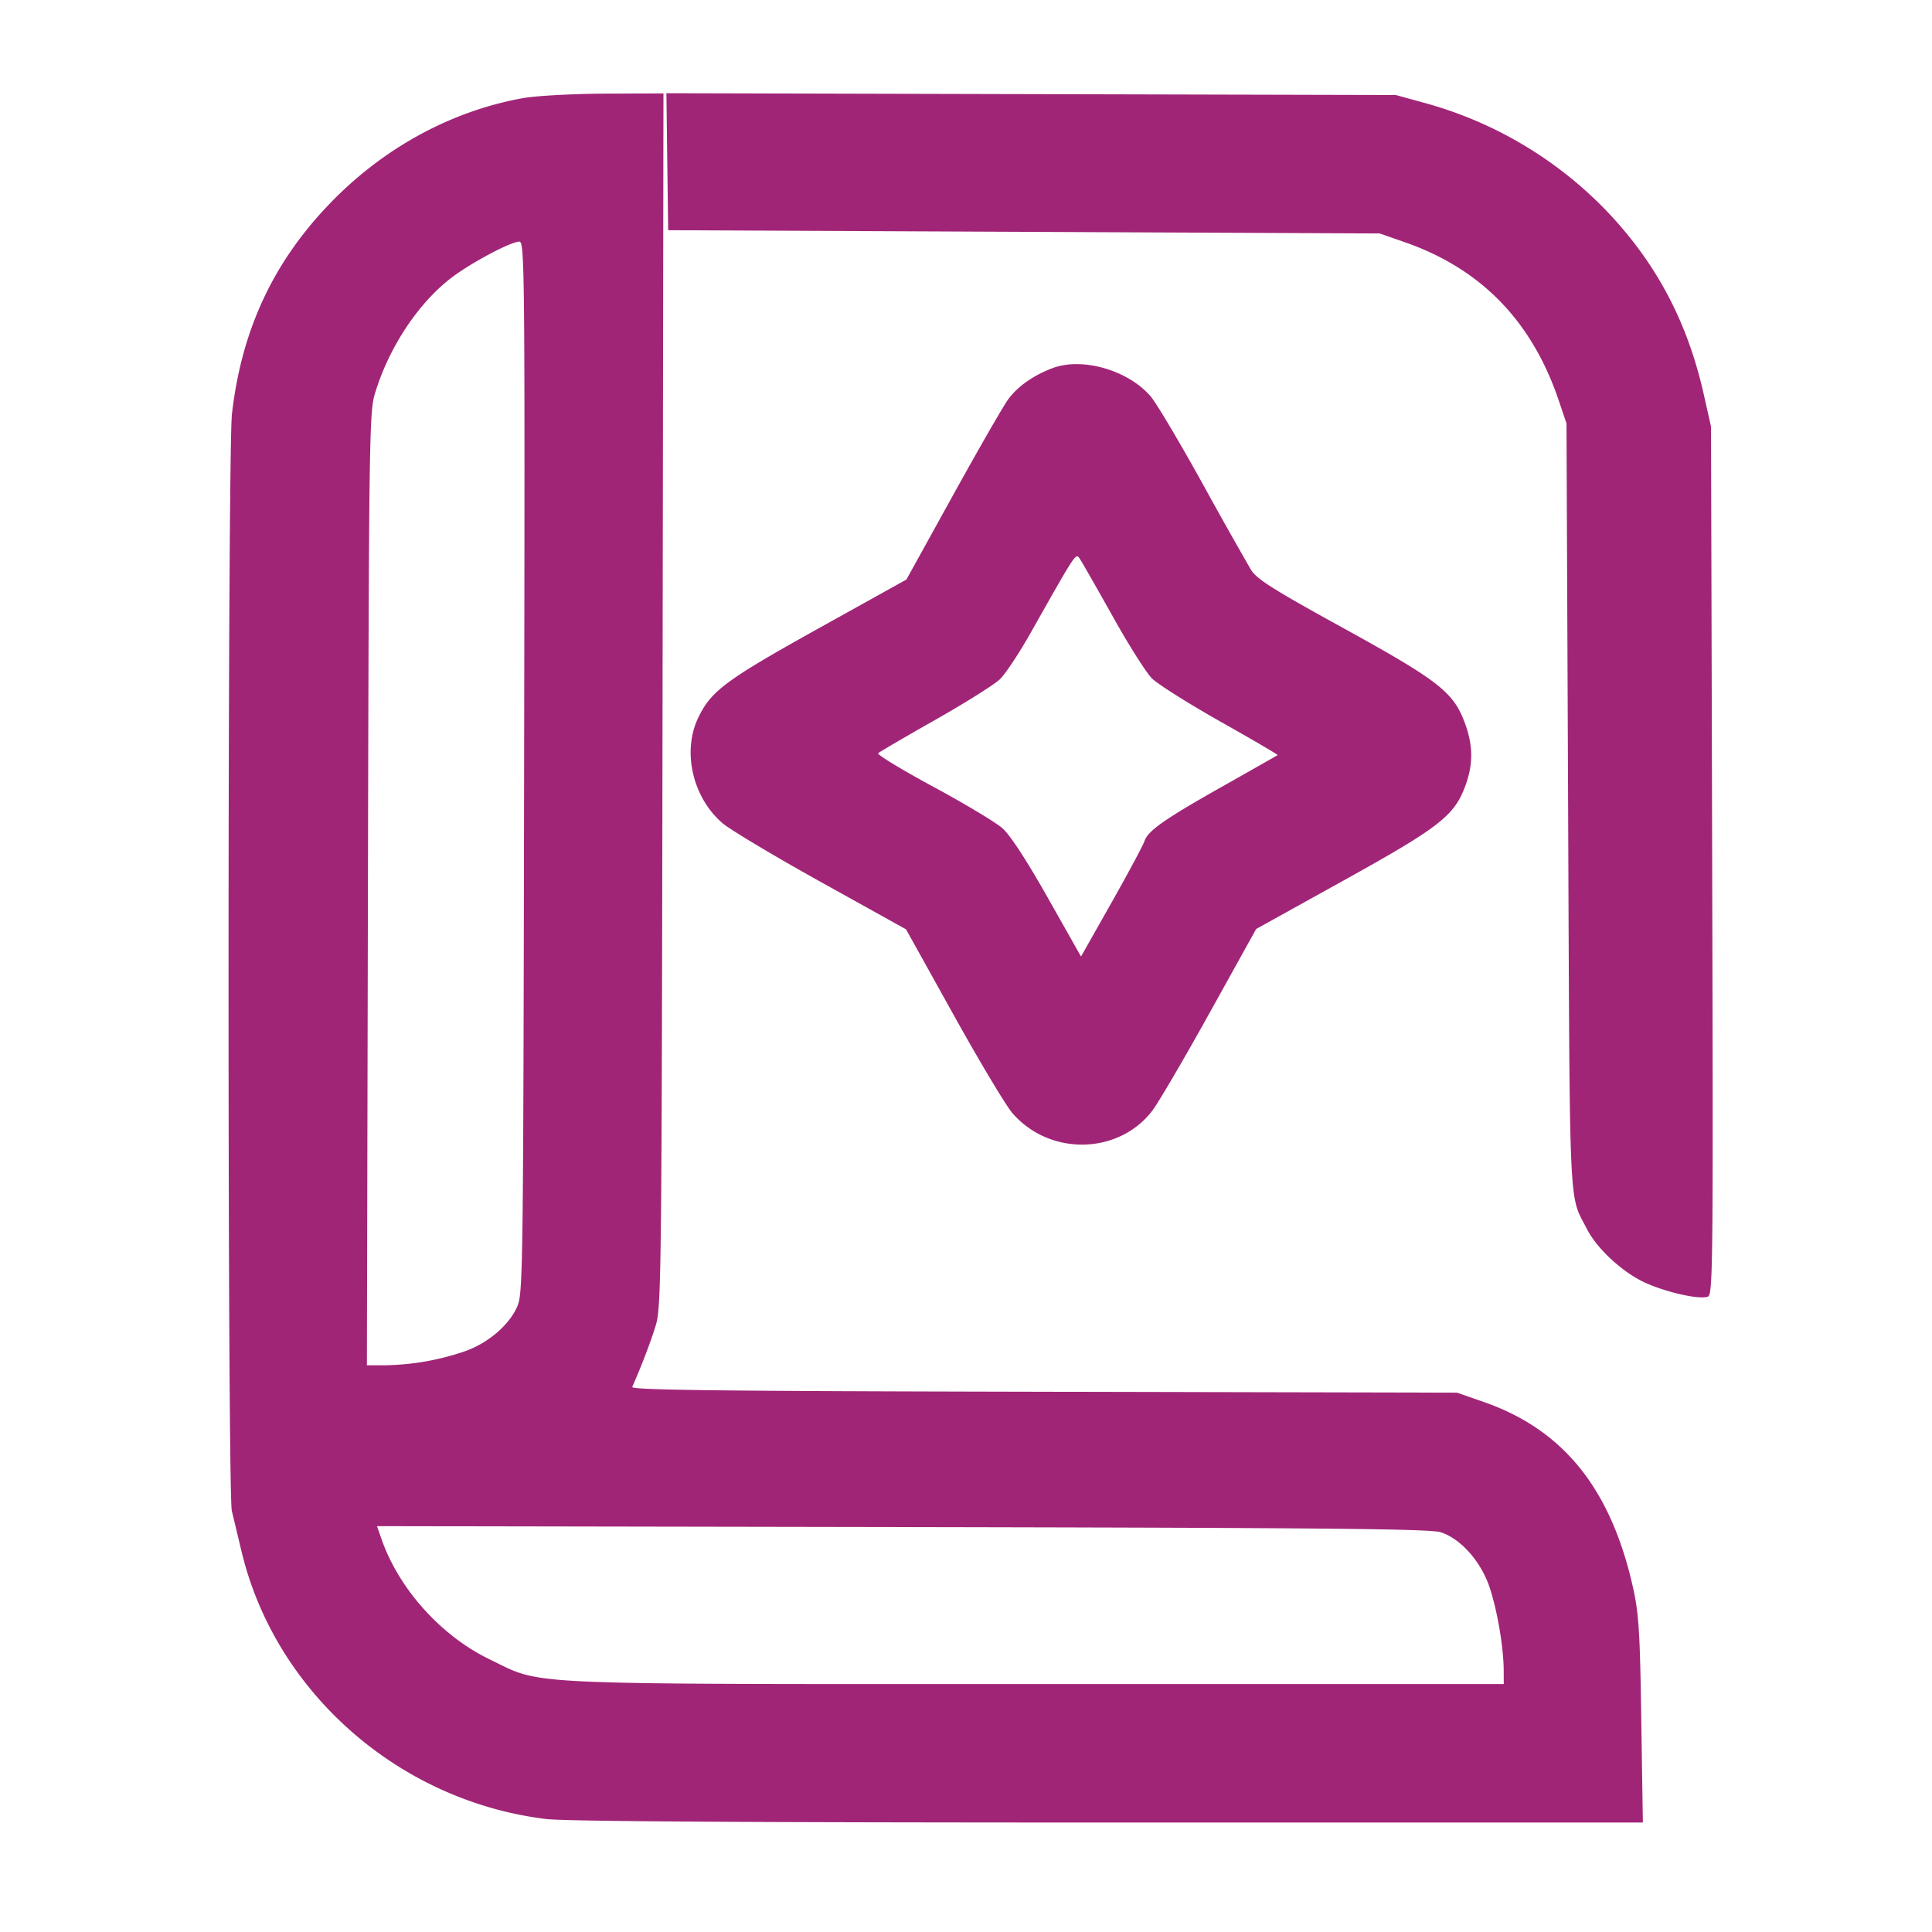 <svg width="32" height="32" xmlns="http://www.w3.org/2000/svg"><path d="M8.658 1.626c-1.199.217-2.325.835-3.211 1.762C4.516 4.361 4 5.477 3.842 6.855c-.074.65-.076 17.855-.002 18.171l.163.681c.562 2.328 2.607 4.123 5.037 4.421.332.04 3.205.058 9.326.059h8.845l-.026-1.694c-.021-1.443-.041-1.766-.134-2.184-.363-1.641-1.151-2.626-2.47-3.086l-.448-.156-6.845-.015c-5.386-.011-6.839-.028-6.816-.08.158-.358.314-.768.392-1.029.09-.298.096-.913.11-10.356l.015-10.04-.975.004c-.545.003-1.142.036-1.356.075m2.394 1.052.015 1.135 5.893.027 5.893.027.427.149c1.258.442 2.097 1.309 2.54 2.624l.126.373.027 6.347c.029 6.899.007 6.399.313 6.999.164.321.579.706.947.879.357.166.914.292 1.056.238.083-.032.088-.549.07-7.222l-.019-7.187-.12-.534c-.27-1.201-.782-2.168-1.602-3.031a6.601 6.601 0 0 0-2.971-1.783l-.527-.145-6.041-.015-6.041-.015.014 1.134M8.681 12.707c-.014 8.362-.018 8.715-.114 8.934-.139.318-.506.624-.904.753a4.28 4.28 0 0 1-1.274.219h-.312l.017-7.88c.016-7.369.023-7.9.112-8.2.226-.763.713-1.504 1.266-1.929.32-.246.983-.599 1.129-.602.09-.002.094.404.08 8.705m8.753-6.61c-.317.119-.582.306-.738.521-.081.112-.493.828-.915 1.592l-.768 1.389-1.457.81c-1.531.852-1.774 1.032-1.988 1.472-.272.559-.1 1.322.396 1.751.122.106.857.546 1.633.977l1.41.784.784 1.41c.431.776.871 1.511.977 1.633.619.716 1.767.692 2.324-.048.103-.138.531-.869.951-1.626l.763-1.375 1.437-.797c1.588-.88 1.842-1.076 2.023-1.562.138-.367.136-.681-.007-1.063-.188-.503-.437-.696-2.015-1.565-1.154-.635-1.426-.807-1.522-.96a77.047 77.047 0 0 1-.805-1.432c-.38-.686-.765-1.334-.858-1.442-.372-.435-1.132-.654-1.625-.469m.997 4.114c.261.469.553.929.648 1.025.095.095.606.417 1.135.716.529.298.956.548.948.555-.009.006-.411.235-.895.508-.973.548-1.257.746-1.311.917-.02.063-.264.519-.543 1.013l-.508.898-.551-.975c-.354-.626-.623-1.038-.752-1.151-.11-.097-.627-.407-1.149-.689s-.931-.531-.908-.552c.023-.022.45-.272.948-.554.499-.283.98-.585 1.069-.672.09-.086.315-.426.502-.756.78-1.38.753-1.34.825-1.232.036.054.28.481.542.949m5.436 15.169c.34.113.678.503.816.943.125.395.221.973.223 1.344l.001.226h-7.736c-8.707 0-8.162.025-9.057-.407-.803-.387-1.5-1.159-1.791-1.983l-.079-.225 8.705.015c7.075.013 8.744.029 8.918.087" fill="#A12577" fill-rule="evenodd"/></svg>
